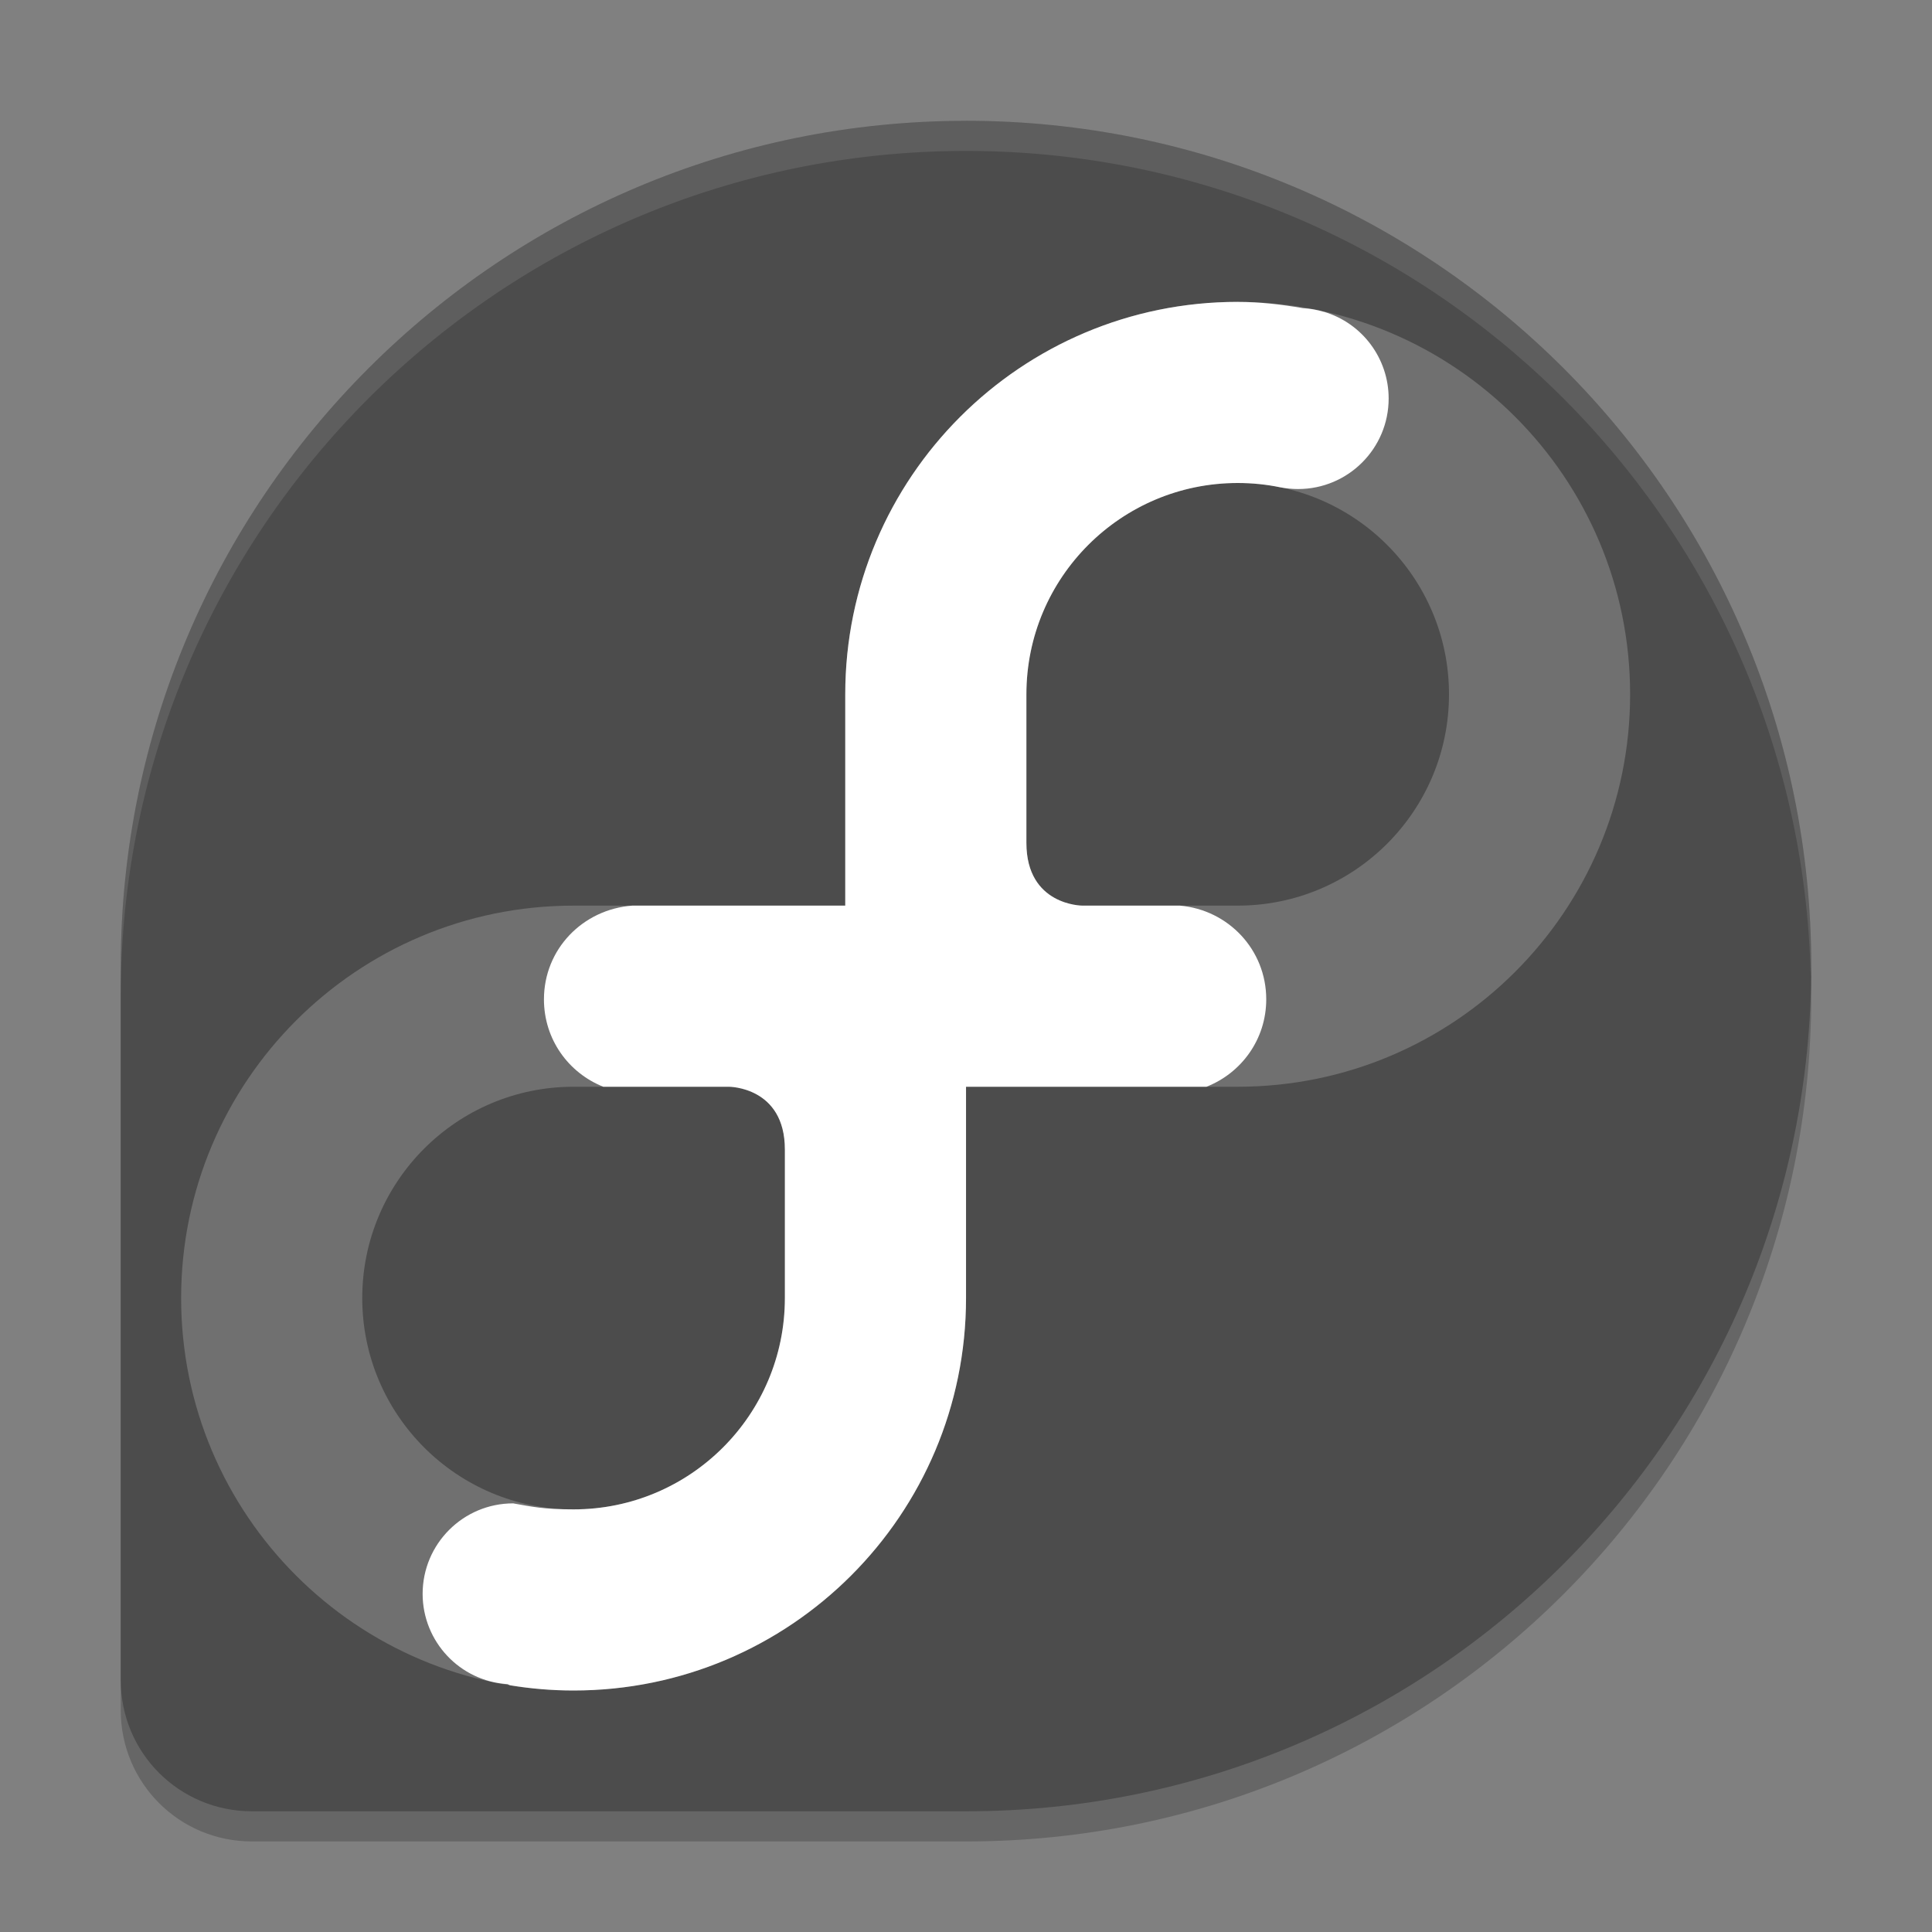 <svg xmlns="http://www.w3.org/2000/svg" width="64" height="64" version="1.1">
 <rect width="100%" height="100%" fill="#808080" stroke="none"/>
 <path style="opacity:.2" d="m32 5.001c-15.457 0-27.989 12.53-28 27.985v23.669c0 2.407 1.938 4.345 4.345 4.345h23.67c15.459 0 27.985-12.54 27.985-28 0-15.464-12.536-28-28-28z"/>
 <path style="fill:#4c4c4c" d="m32 4.002c-15.457 0-27.989 12.53-28 27.985v23.669c0 2.407 1.938 4.345 4.345 4.345h23.67c15.459 0 27.985-12.54 27.985-28 0-15.464-12.536-28-28-28z"/>
 <path style="opacity:.2;fill:#ffffff" d="m41 10c-7.18 0-13 5.82-13 13v7h-9c-7.18 0-13 5.82-13 13s5.82 13 13 13 13-5.82 13-13v-7h9c7.18 0 13-5.82 13-13s-5.82-13-13-13zm0 6c3.866 0 7 3.134 7 7s-3.134 7-7 7h-5.152s-1.848-0.001-1.848-2.078v-4.922c0-3.866 3.134-7 7-7zm-22 20h5.152s1.848 0.001 1.848 2.078v4.922c0 3.866-3.134 7-7 7-3.866 0-7-3.134-7-7s3.134-7 7-7z"/>
 <path style="fill:#ffffff" d="m41 10c-7.18 0-13 5.82-13 13v7h-7.055c-1.638 0.122-2.926 1.439-2.926 3.105 0 1.324 0.813 2.436 1.965 2.895h4.168s1.848 0.001 1.848 2.078v4.922c0 3.866-3.134 7-7 7-1 0-1.38-0.089-2-0.199-1.657 0-3 1.343-3 3 0.003 1.58 1.231 2.887 2.809 2.988 0.033 0.009 0.059 0.033 0.094 0.039 0.683 0.112 1.383 0.172 2.098 0.172 7.18 0 13-5.82 13-13v-7h7.965c1.158-0.456 1.98-1.571 1.98-2.898-0.001-1.643-1.258-2.961-2.859-3.102h-3.238s-1.848-0.001-1.848-2.078v-4.922c0-3.866 3.134-7 7-7 0.485 0 0.96 0.049 1.418 0.145h0.004c0.19 0.037 0.384 0.055 0.578 0.055 1.657 0 3-1.343 3-3-0.001-1.325-0.871-2.492-2.141-2.871-0.002-0.001-0.005 0.001-0.008 0-0.225-0.067-0.457-0.108-0.691-0.121-0.705-0.122-1.421-0.207-2.16-0.207z"/>
 <path style="opacity:.1;fill:#ffffff" d="m32 4c-15.457 0-27.989 12.53-28 27.984v1c0.011-15.455 12.543-27.984 28-27.984 15.241 0 27.629 12.179 27.982 27.336 0.006-0.112 0.018-0.223 0.018-0.336 0-15.464-12.536-28-28-28z"/>
</svg>
